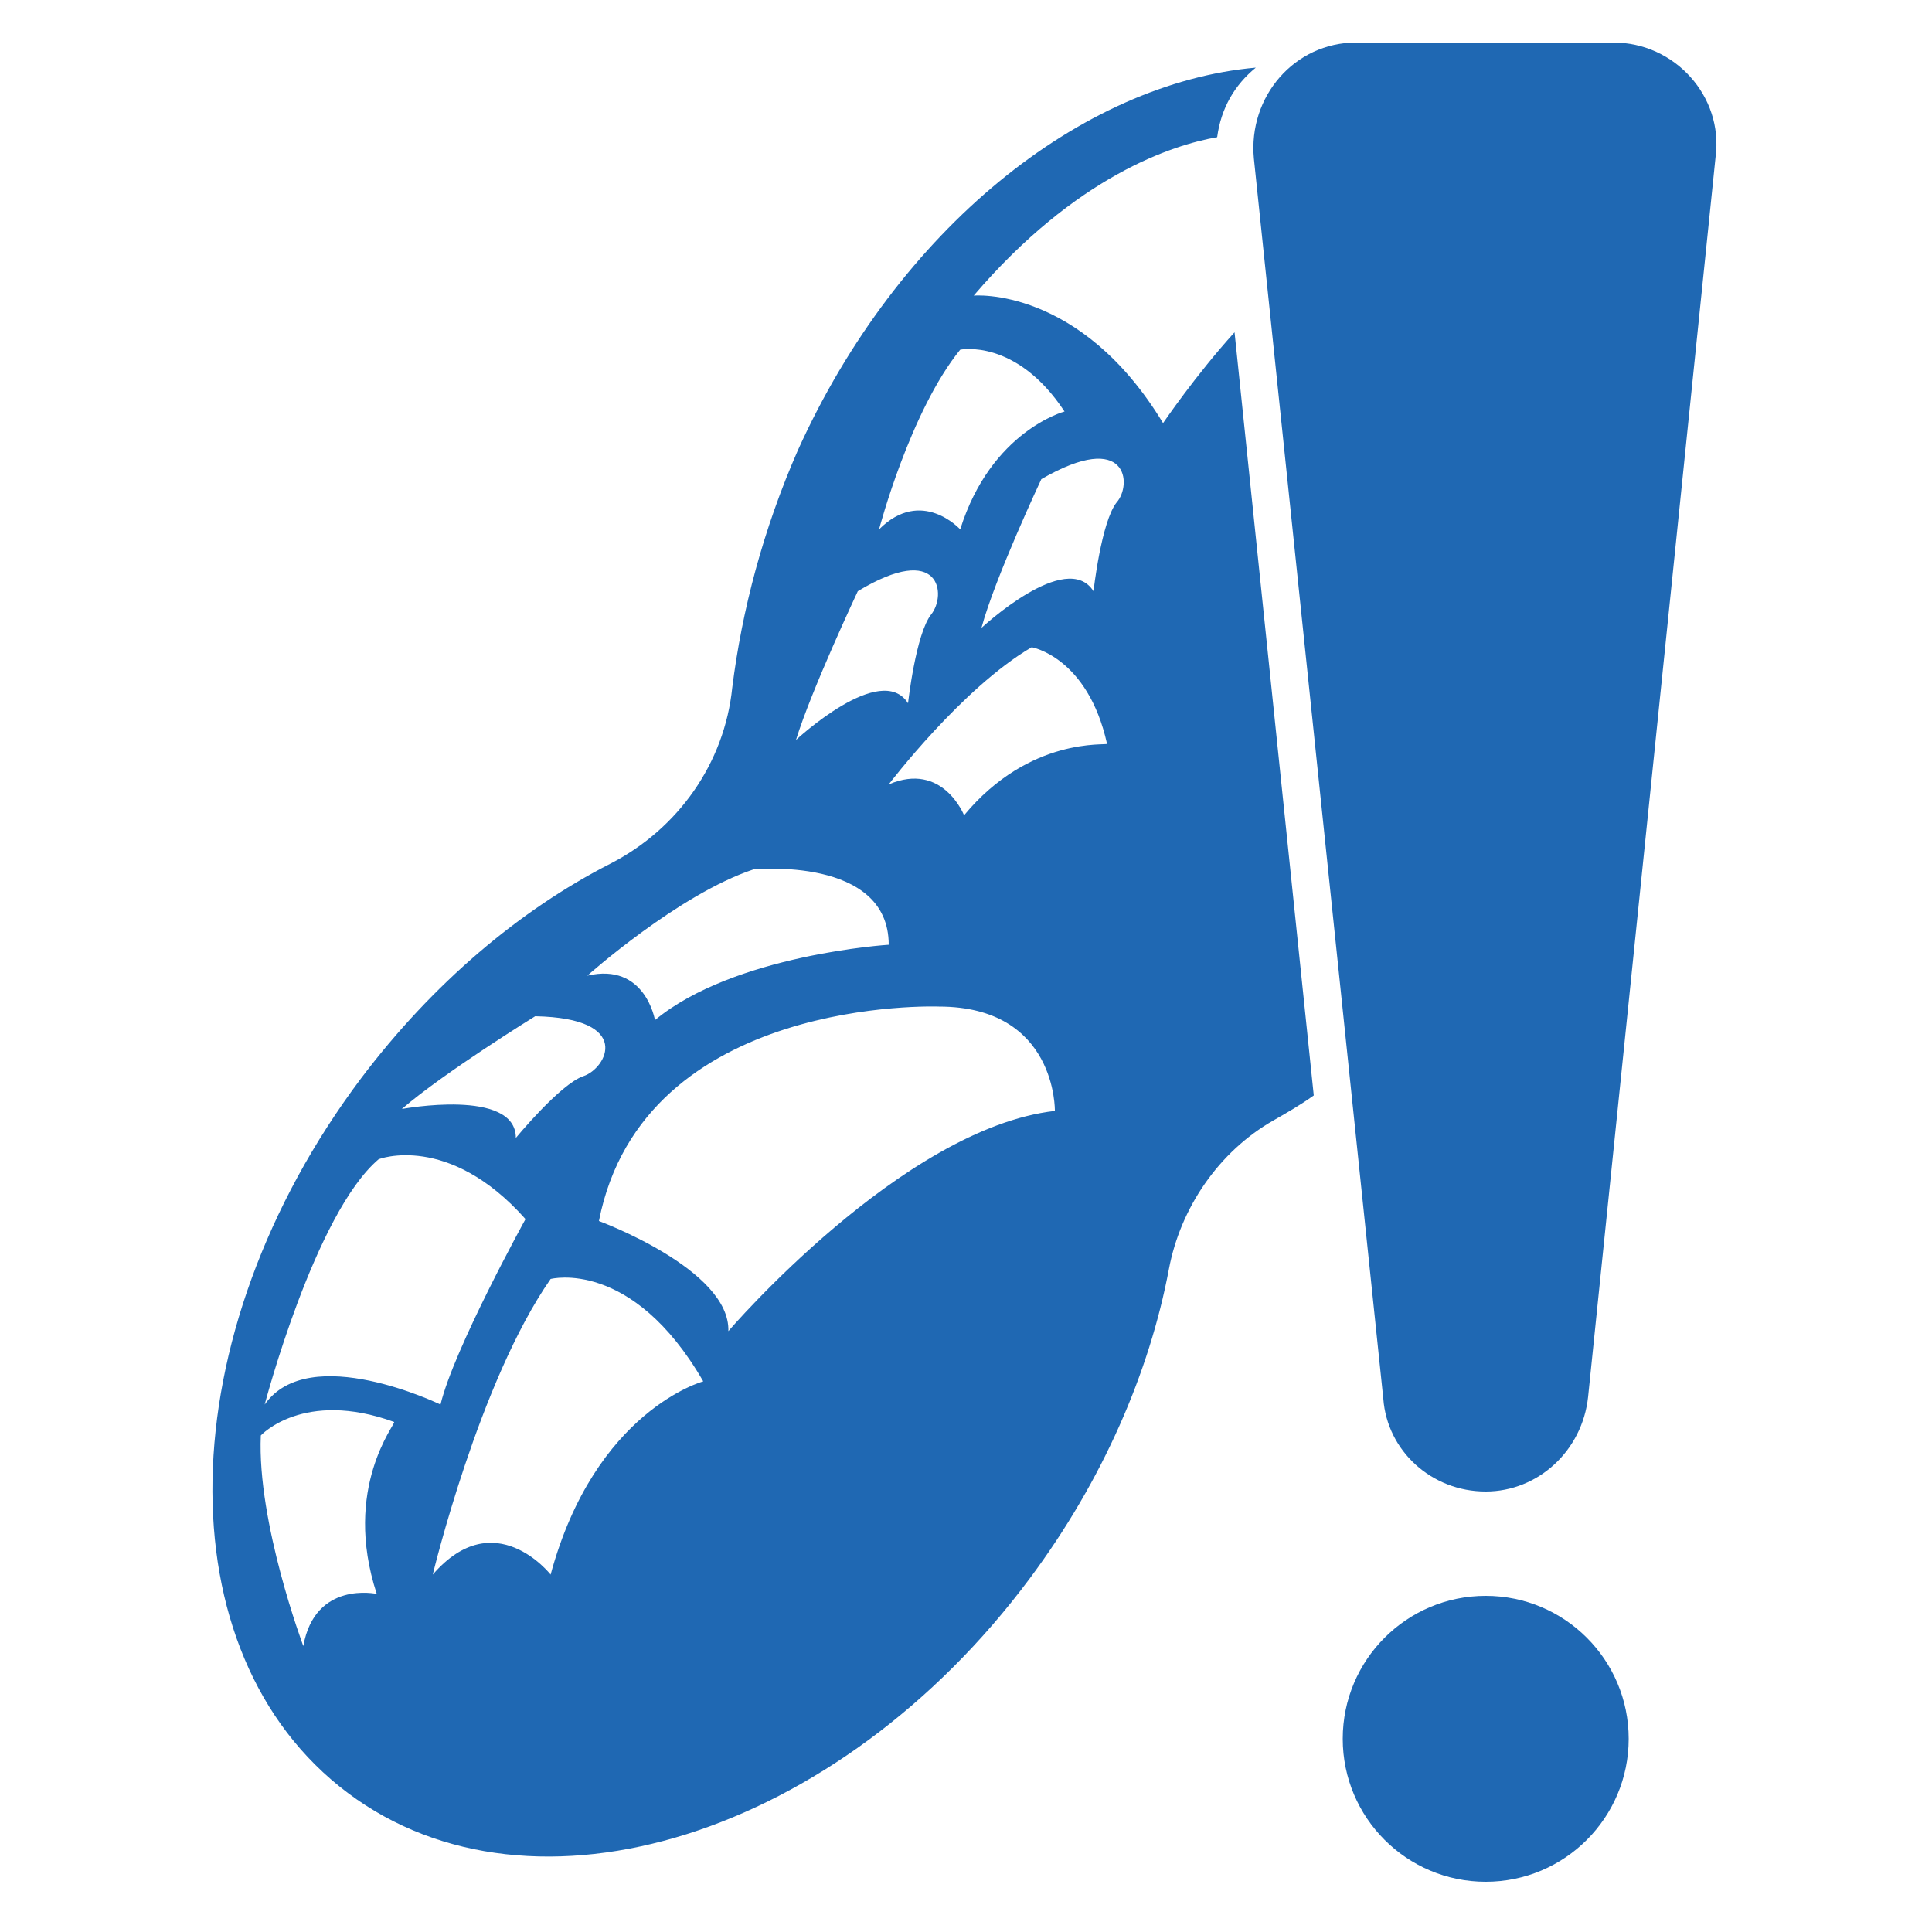 <svg fill="#1F68B3" xmlns="http://www.w3.org/2000/svg" xmlns:xlink="http://www.w3.org/1999/xlink" version="1.1" x="0px" y="0px" viewBox="0 0 100 100" enable-background="new 0 0 100 100" xml:space="preserve"><path d="M63.9,17.2c-2,2.2-3.7,4.7-3.7,4.7c-4.3-7.1-9.8-6.6-9.8-6.6C55.7,9.1,60.7,7.5,63,7.1c0.2-1.5,0.9-2.7,2-3.6  c-9,0.8-18.5,8.3-23.7,19.8c-1.8,4.1-2.9,8.3-3.4,12.3c-0.4,3.9-2.8,7.3-6.3,9.1c-4.7,2.4-9.2,6.2-12.9,11.1  c-10,13.3-10.3,29.8-0.7,37c9.6,7.2,25.4,2.2,35.3-11.1c3.8-5.1,6.2-10.7,7.2-16c0.6-3.2,2.6-6.1,5.4-7.7c0.7-0.4,1.4-0.8,2.1-1.3  L63.9,17.2z M49.7,18.1c0,0,2.9-0.6,5.4,3.2c0,0-3.8,1-5.4,6.1c0,0-2-2.2-4.2,0C45.5,27.4,47.1,21.3,49.7,18.1z M44.4,30.6  c4.3-2.6,4.6,0.2,3.8,1.2c-0.8,1-1.2,4.6-1.2,4.6c-1.4-2.2-5.8,1.9-5.8,1.9C42,35.7,44.4,30.6,44.4,30.6z M39,45c0,0,7-0.7,7,3.9  c0,0-8,0.5-12.1,3.9c0,0-0.5-3-3.5-2.3C30.4,50.5,35.1,46.3,39,45z M27.7,52.6c5.1,0.1,3.7,2.7,2.5,3.1c-1.2,0.4-3.5,3.2-3.5,3.2  c0-2.6-5.9-1.5-5.9-1.5C23,55.5,27.7,52.6,27.7,52.6z M19.6,60c0,0,3.6-1.4,7.6,3.1c0,0-3.7,6.7-4.4,9.6c0,0-6.8-3.3-9.1,0  C13.7,72.7,16.3,62.8,19.6,60z M19.5,82.5c0,0-3.2-0.7-3.8,2.7c0,0-2.4-6.4-2.2-10.9c0,0,2.2-2.4,6.9-0.7  C20.5,73.7,17.7,77,19.5,82.5z M28.5,81.5c0,0-2.9-3.7-6.1,0c0,0,2.4-10,6.1-15.3c0,0,4.2-1.1,7.9,5.3C36.4,71.5,30.8,73,28.5,81.5z   M37.7,68.9c0.1-3.2-6.7-5.7-6.7-5.7c2.3-11.7,17.6-11.1,17.6-11.1c6.1,0,6,5.4,6,5.4C46.7,58.4,37.7,68.9,37.7,68.9z M49.9,42.2  c0,0-1.1-2.8-3.9-1.6c0,0,3.8-5,7.4-7.1c0,0,2.9,0.5,3.9,5C57.3,38.6,53.3,38.1,49.9,42.2z M57.8,26c-0.8,1-1.2,4.6-1.2,4.6  c-1.4-2.2-5.8,1.9-5.8,1.9c0.7-2.6,3.1-7.7,3.1-7.7C58.4,22.2,58.6,25.1,57.8,26z"></path><circle cx="76.9" cy="90" r="7.4"></circle><path d="M76.9,77.2L76.9,77.2c-2.8,0-5.1-2.1-5.3-4.8L64.9,8.2C64.6,5,67,2.2,70.2,2.2h13.3c3.2,0,5.7,2.8,5.3,5.9l-6.6,64.2  C81.9,75.1,79.6,77.2,76.9,77.2z"></path></svg>